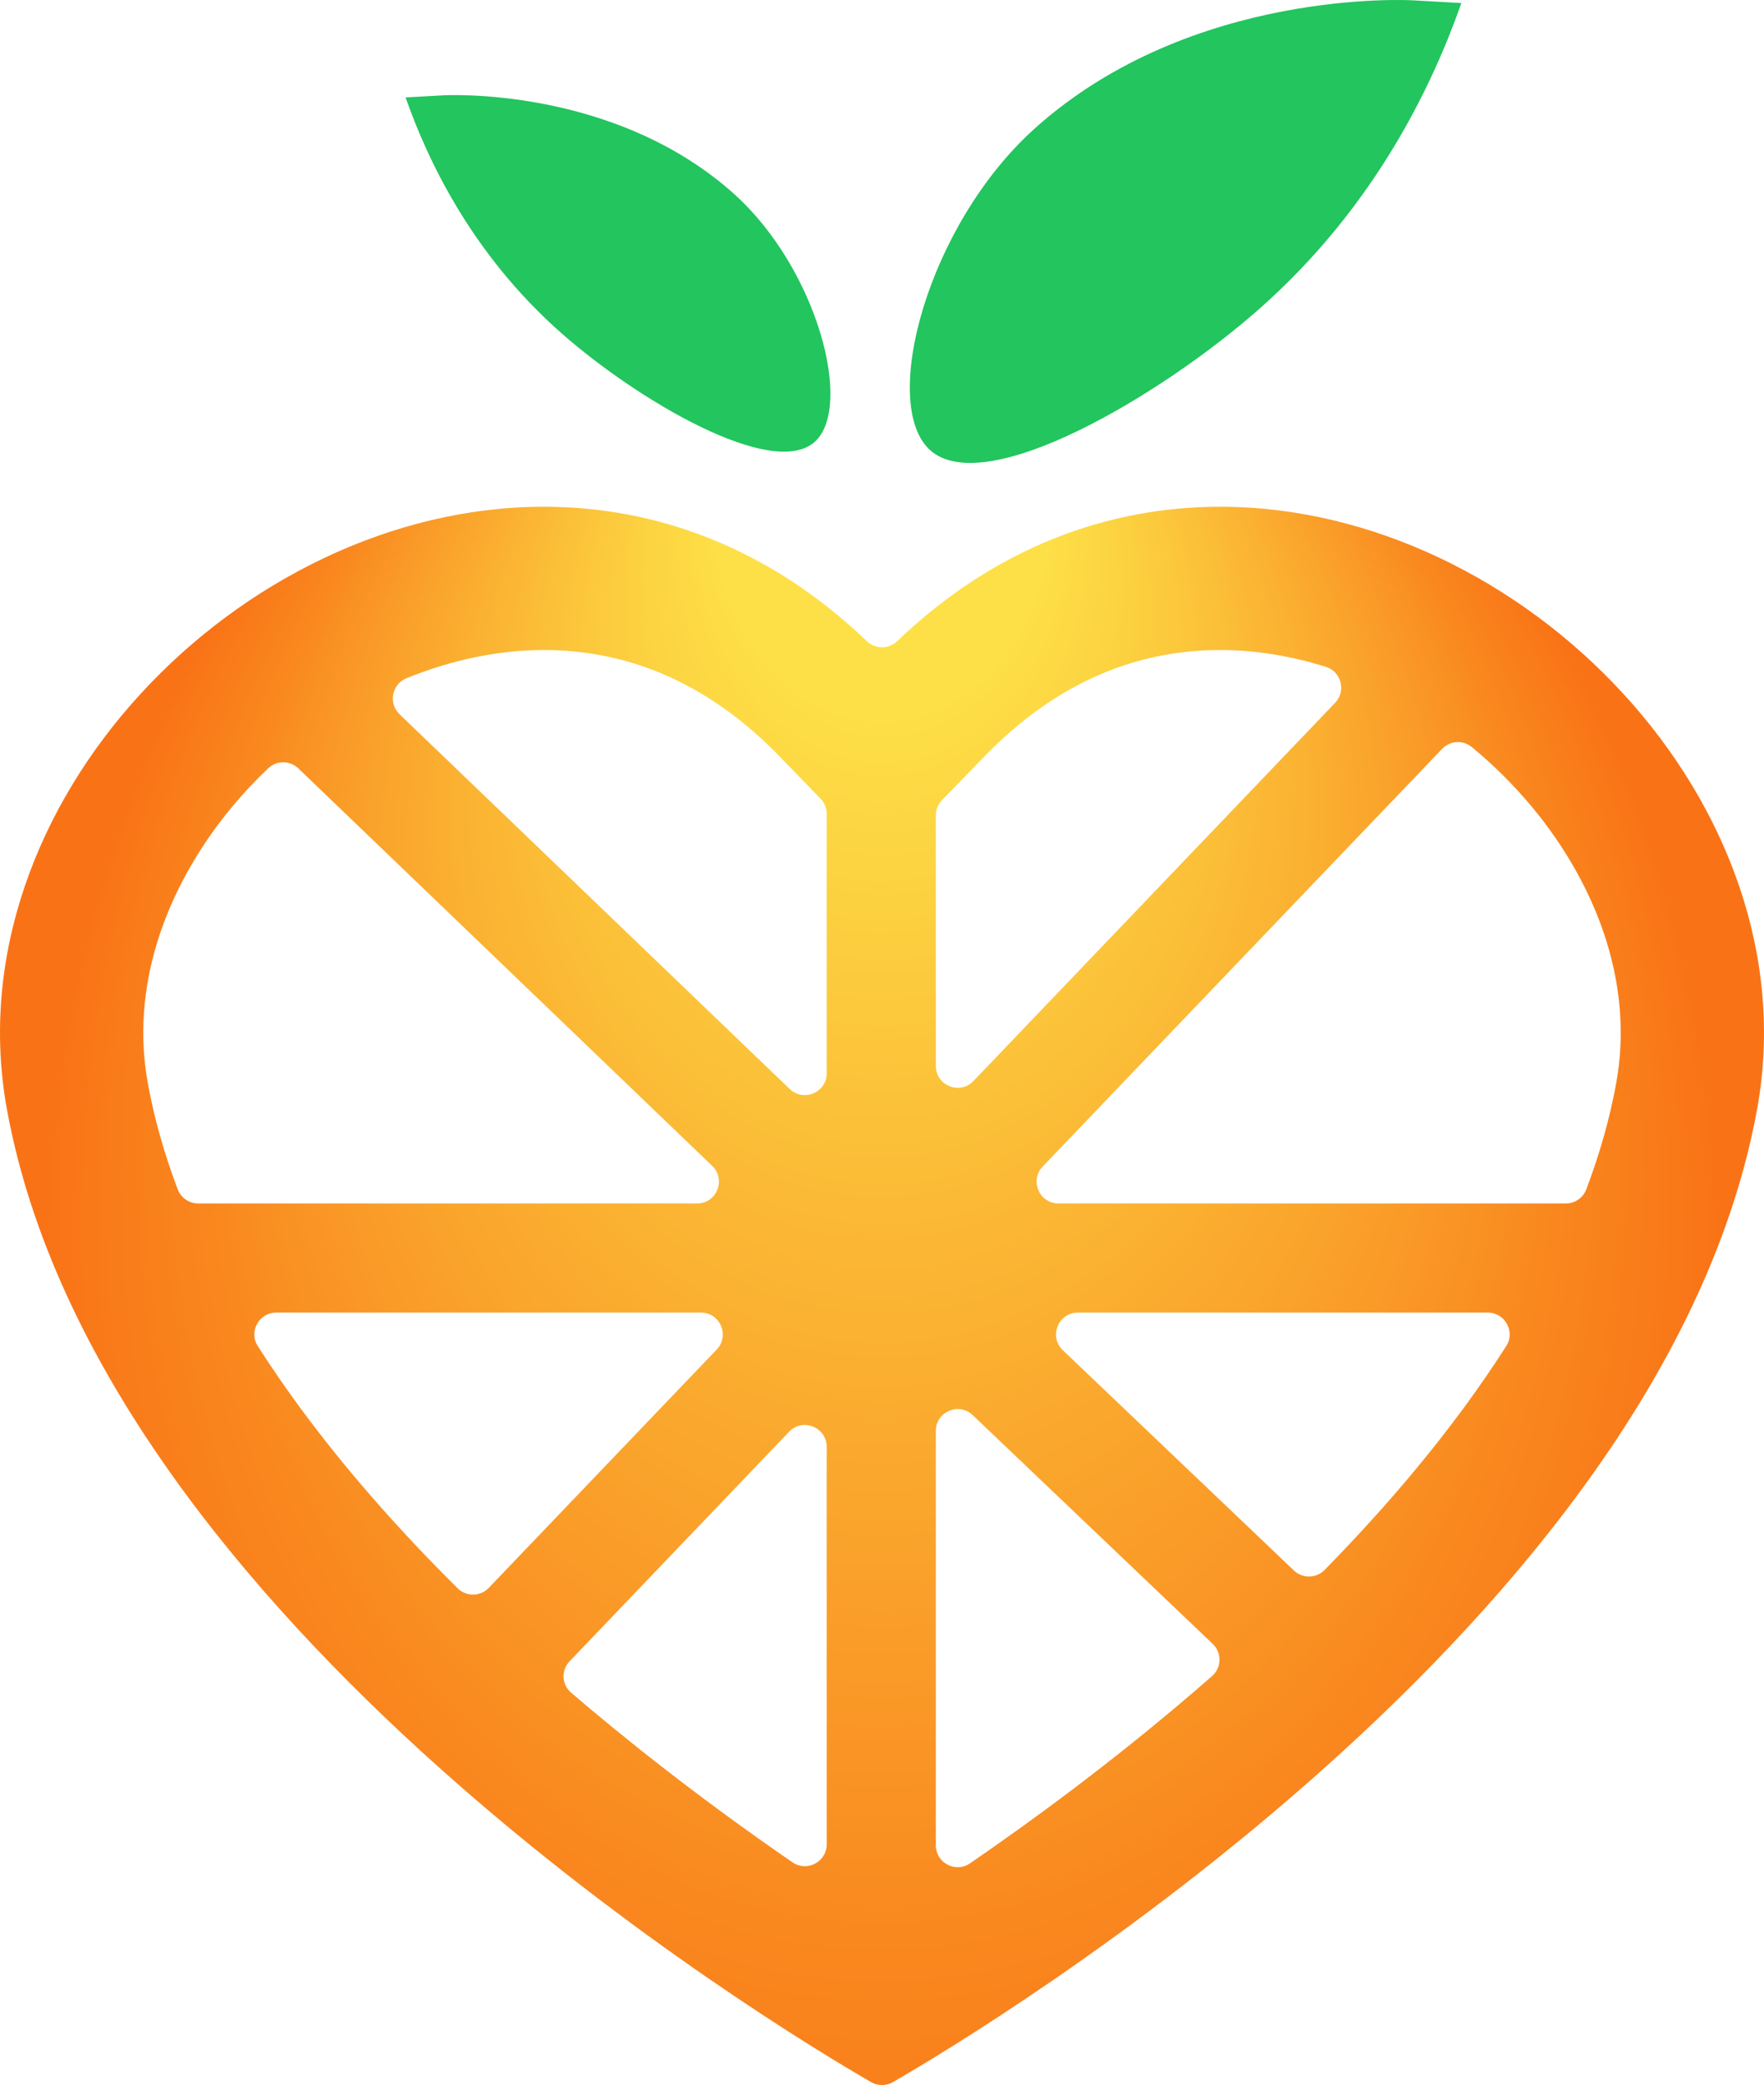 <?xml version="1.0" encoding="UTF-8"?><svg id="a" xmlns="http://www.w3.org/2000/svg" xmlns:xlink="http://www.w3.org/1999/xlink" viewBox="0 0 1649.652 1949.94"><defs><radialGradient id="c" cx="824.826" cy="738.08" fx="824.826" fy="1460.038" r="805.983" gradientTransform="translate(0 2158.671) scale(1 -1.283)" gradientUnits="userSpaceOnUse"><stop offset=".19" stop-color="#fde047"/><stop offset=".435" stop-color="#fbb935"/><stop offset=".795" stop-color="#f9861e"/><stop offset=".971" stop-color="#f97316"/></radialGradient><radialGradient id="e" cx="599.619" cy="1617.473" fx="798.544" fy="1768.936" r="250.024" gradientTransform="translate(49.66 2201.878) rotate(-2.111) scale(1 -1.19)" gradientUnits="userSpaceOnUse"><stop offset=".012" stop-color="#a3e635"/><stop offset="1" stop-color="#22c55e"/></radialGradient><radialGradient id="f" cx="1108.744" cy="1733.535" fx="860.549" fy="1943.837" r="325.311" gradientTransform="translate(0 1950) scale(1 -1)" gradientUnits="userSpaceOnUse"><stop offset=".012" stop-color="#a3e635"/><stop offset="1" stop-color="#22c55e"/></radialGradient></defs><g id="b"><path d="m1141.062,473.9c-104.077,0-209.846,37.441-302.117,125.771-7.897,7.559-20.339,7.559-28.236,0-92.256-88.311-198.064-125.77-302.117-125.771-283.507-.003-554.022,278.064-502.164,563.284,86.982,478.403,719.986,859.062,808.203,910.022,6.309,3.645,14.082,3.645,20.391,0,88.217-50.961,721.221-431.619,808.203-910.022,51.854-285.196-218.683-563.284-502.164-563.284h0Zm0,134c32.41,0,65.868,5.376,98.92,15.755,14.426,4.53,19.067,22.653,8.617,33.581l-338.265,353.747c-12.72,13.302-35.162,4.299-35.162-14.106v-234.378c0-5.308,2.068-10.407,5.764-14.215l40.046-41.26c63.838-65.773,137.884-99.123,220.079-99.123h0Zm-412.391,99.123l38.661,39.833c3.697,3.809,5.764,8.908,5.764,14.215v242.652c0,17.986-21.577,27.18-34.549,14.72l-364.91-350.494c-10.622-10.202-7.296-28.015,6.337-33.587,42.509-17.374,86.449-26.463,128.616-26.463,82.198.001,156.244,33.351,220.081,99.123Zm-581.447,173.556c13.587-44.004,37.844-87.724,70.149-126.432,10.418-12.482,21.598-24.383,33.426-35.618,7.915-7.518,20.343-7.491,28.216.071l387.014,371.725c13.258,12.734,4.244,35.131-14.139,35.131H185.278c-8.5,0-16.104-5.274-19.111-13.226-12.681-33.54-22.004-66.582-27.901-99.017-7.868-43.277-4.855-87.902,8.957-132.635h0Zm132.922,435.208c-13.998-19.064-27.03-38.043-39.09-56.921-8.661-13.557,1.154-31.334,17.242-31.334h397.207c17.964,0,27.167,21.533,14.752,34.516l-213.164,222.92c-7.9,8.262-21.039,8.413-29.154.362-57.036-56.586-106.503-113.313-147.793-169.544Zm252.451,237.921l205.338-214.736c12.72-13.302,35.162-4.299,35.162,14.106v371.732c0,16.42-18.418,26.136-31.95,16.836-90.498-62.2-161.486-119.576-207.101-158.683h0c-8.784-7.531-9.445-20.892-1.449-29.255Zm342.576,172.05v-387.567c0-17.949,21.501-27.15,34.493-14.766l224.426,213.926c8.682,8.276,8.395,22.215-.622,30.123-5.892,5.167-11.844,10.329-17.861,15.488-76.304,65.417-150.899,120.086-208.468,159.618-13.547,9.303-31.968-.39-31.968-16.823h0Zm334.872-257.028l-216.125-206.013c-13.333-12.71-4.338-35.184,14.083-35.184h383.354c16.087,0,25.902,17.777,17.241,31.334-12.06,18.877-25.091,37.857-39.09,56.921-37.125,50.561-80.863,101.522-130.769,152.422-7.827,7.983-20.602,8.235-28.695.521h0Zm301.343-455.515c-5.897,32.434-15.22,65.477-27.901,99.016-3.006,7.951-10.61,13.226-19.111,13.226h-474.513c-17.964,0-27.167-21.533-14.752-34.516l373.545-390.642c7.392-7.731,19.504-8.449,27.752-1.64,20.285,16.747,39.065,35.373,55.866,55.504,32.306,38.71,56.565,82.43,70.153,126.434,13.812,44.729,16.827,89.348,8.96,132.618h0Z" fill="url(#c)"/></g><g id="d"><path d="m379.288,91.117c11.691-.65,23.383-1.299,35.074-1.949,0,0,158.765-9.557,272.15,92.232,77.711,69.763,112.015,199.25,75.345,231.88-39.68,35.307-165.674-39.061-236.426-101.326-86.014-75.695-126.669-165.434-146.143-220.838Z" fill="url(#e)" isolation="isolate"/><path d="m1366.641,2.84c-15.179-.843-30.357-1.686-45.536-2.53,0,0-206.12-12.407-353.324,119.742-100.89,90.572-145.426,258.68-97.818,301.042,51.515,45.839,215.089-50.711,306.945-131.548,111.669-98.273,164.45-214.778,189.733-286.707h0Z" fill="url(#f)" isolation="isolate"/></g></svg>